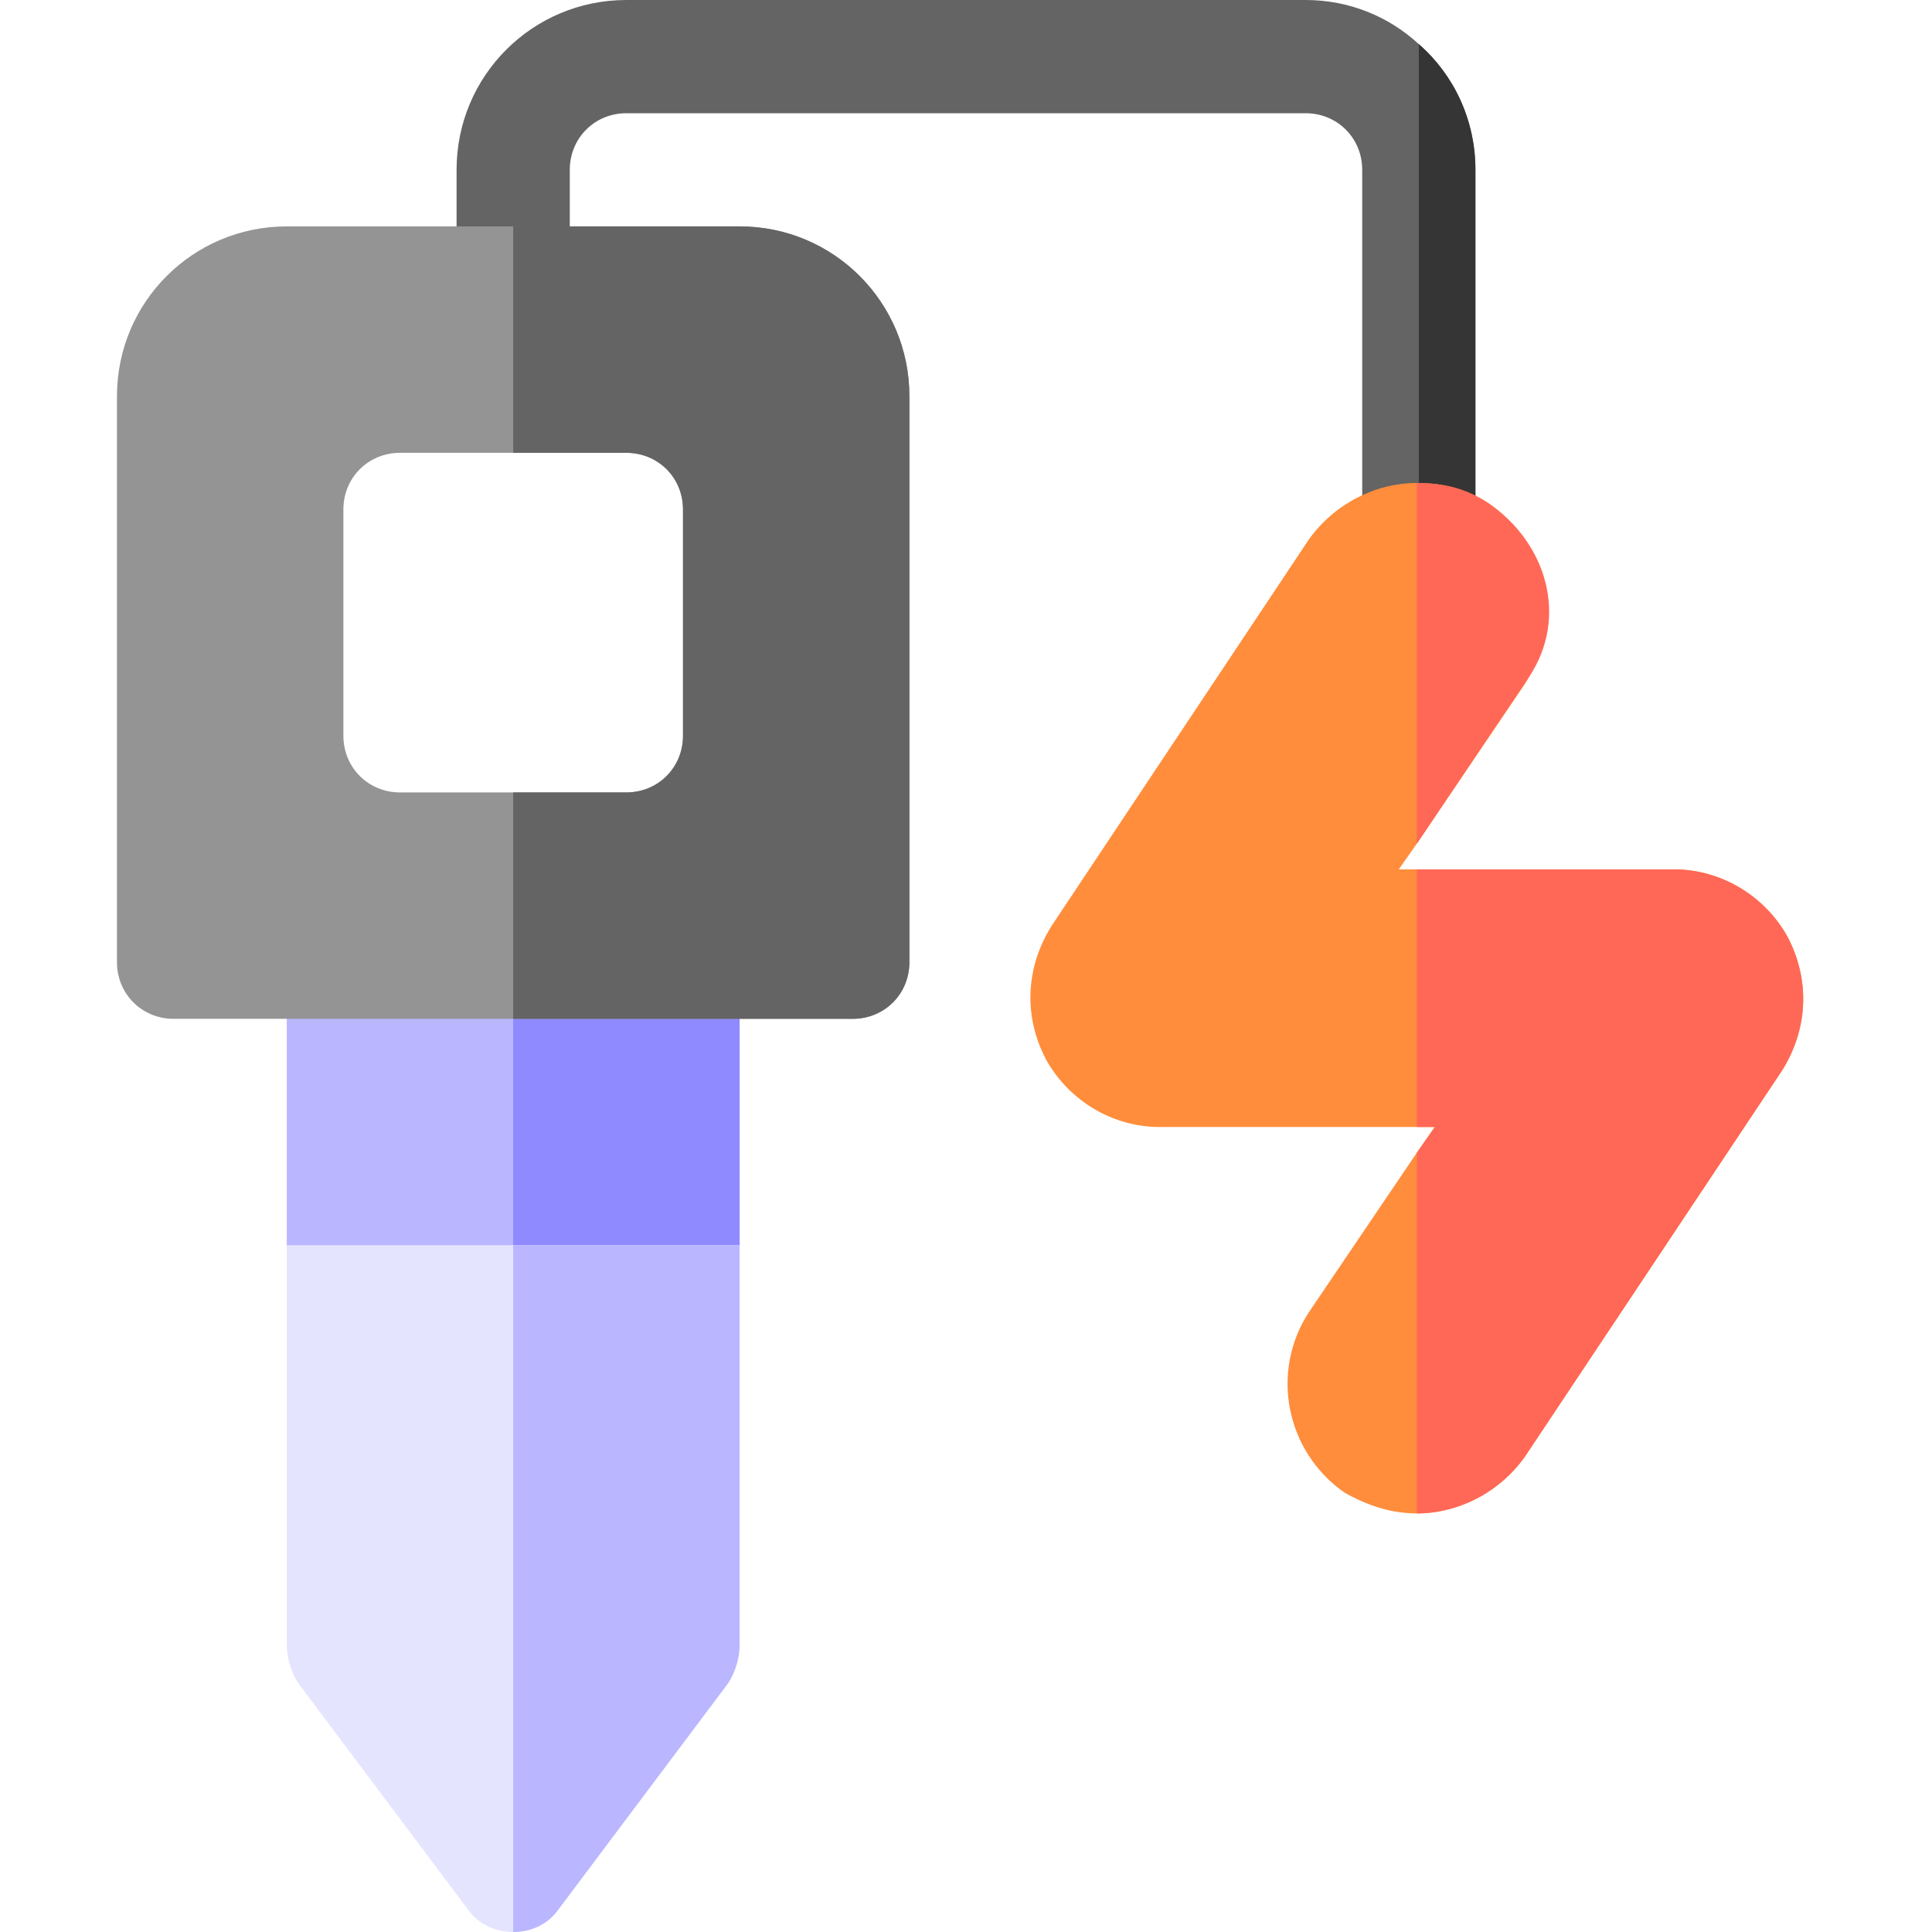 <svg width="50" height="50" viewBox="0 0 50 50" fill="none" xmlns="http://www.w3.org/2000/svg">
<path d="M19.141 24.902V32.227L13.281 35.156L7.422 32.227V24.902C7.422 24.082 8.066 23.438 8.887 23.438H17.676C18.496 23.438 19.141 24.082 19.141 24.902Z" fill="#BAB6FF"/>
<path d="M19.141 24.902V32.227L13.281 35.156V23.438H17.676C18.496 23.438 19.141 24.082 19.141 24.902Z" fill="#8F8AFF"/>
<path d="M38.184 4.395V13.184C38.184 14.004 37.539 14.648 36.719 14.648C35.898 14.648 35.254 14.004 35.254 13.184V4.395C35.254 3.574 34.61 2.93 33.789 2.93H16.211C15.39 2.93 14.746 3.574 14.746 4.395V7.324C14.746 8.144 14.102 8.789 13.281 8.789C12.461 8.789 11.816 8.144 11.816 7.324V4.395C11.816 1.963 13.779 0 16.211 0H33.789C34.932 0 35.957 0.439 36.719 1.143C37.627 1.934 38.184 3.106 38.184 4.395Z" fill="#646464"/>
<path d="M36.719 14.648V1.143C37.627 1.934 38.184 3.106 38.184 4.395V13.184C38.184 14.004 37.539 14.648 36.719 14.648Z" fill="#353535"/>
<path d="M19.141 5.859H7.422C4.99 5.859 3.027 7.822 3.027 10.254V24.902C3.027 25.723 3.672 26.367 4.492 26.367H22.07C22.891 26.367 23.535 25.723 23.535 24.902V10.254C23.535 7.822 21.573 5.859 19.141 5.859ZM17.676 19.043C17.676 19.863 17.032 20.508 16.211 20.508H10.352C9.531 20.508 8.887 19.863 8.887 19.043V13.184C8.887 12.363 9.531 11.719 10.352 11.719H16.211C17.032 11.719 17.676 12.363 17.676 13.184V19.043Z" fill="#949494"/>
<path d="M23.535 10.254V24.902C23.535 25.723 22.891 26.367 22.07 26.367H13.281V20.508H16.211C17.032 20.508 17.676 19.863 17.676 19.043V13.184C17.676 12.363 17.032 11.719 16.211 11.719H13.281V5.859H19.141C21.573 5.859 23.535 7.822 23.535 10.254Z" fill="#646464"/>
<path d="M19.141 32.227V42.578C19.141 42.901 19.023 43.291 18.848 43.555L14.453 49.414C14.19 49.795 13.75 50 13.281 50C12.812 50 12.373 49.795 12.109 49.414L7.715 43.555C7.539 43.291 7.422 42.901 7.422 42.578V32.227H19.141Z" fill="#E5E4FF"/>
<path d="M13.281 32.227H19.141V42.578C19.141 42.901 19.023 43.291 18.848 43.555L14.453 49.414C14.19 49.795 13.75 50 13.281 50V32.227Z" fill="#BAB6FF"/>
<path d="M46.122 27.7L39.463 37.7C38.798 38.633 37.732 39.167 36.667 39.167C36.001 39.167 35.402 38.966 34.802 38.633C33.27 37.567 32.871 35.5 33.87 33.966L36.667 29.833L37.132 29.167H30.008C28.809 29.167 27.677 28.5 27.078 27.433C26.478 26.3 26.545 25.033 27.212 23.966L33.87 13.966C34.535 13.033 35.601 12.5 36.667 12.5C37.333 12.5 37.932 12.633 38.532 13.033C40.063 14.1 40.463 16.167 39.464 17.7L36.667 21.833L36.2 22.5H43.326C44.524 22.5 45.656 23.167 46.255 24.233C46.855 25.366 46.789 26.634 46.122 27.7Z" fill="#FF8D3B"/>
<path d="M39.583 17.5L36.667 21.837V12.5C37.33 12.5 37.928 12.63 38.525 13.024C40.051 14.071 40.58 15.994 39.583 17.5Z" fill="#FF6857"/>
<path d="M46.122 27.7L39.463 37.7C38.798 38.633 37.732 39.167 36.667 39.167V29.833L37.133 29.167H36.667V22.5H43.326C44.524 22.5 45.656 23.167 46.255 24.233C46.855 25.366 46.789 26.634 46.122 27.7Z" fill="#FF6857"/>
</svg>
